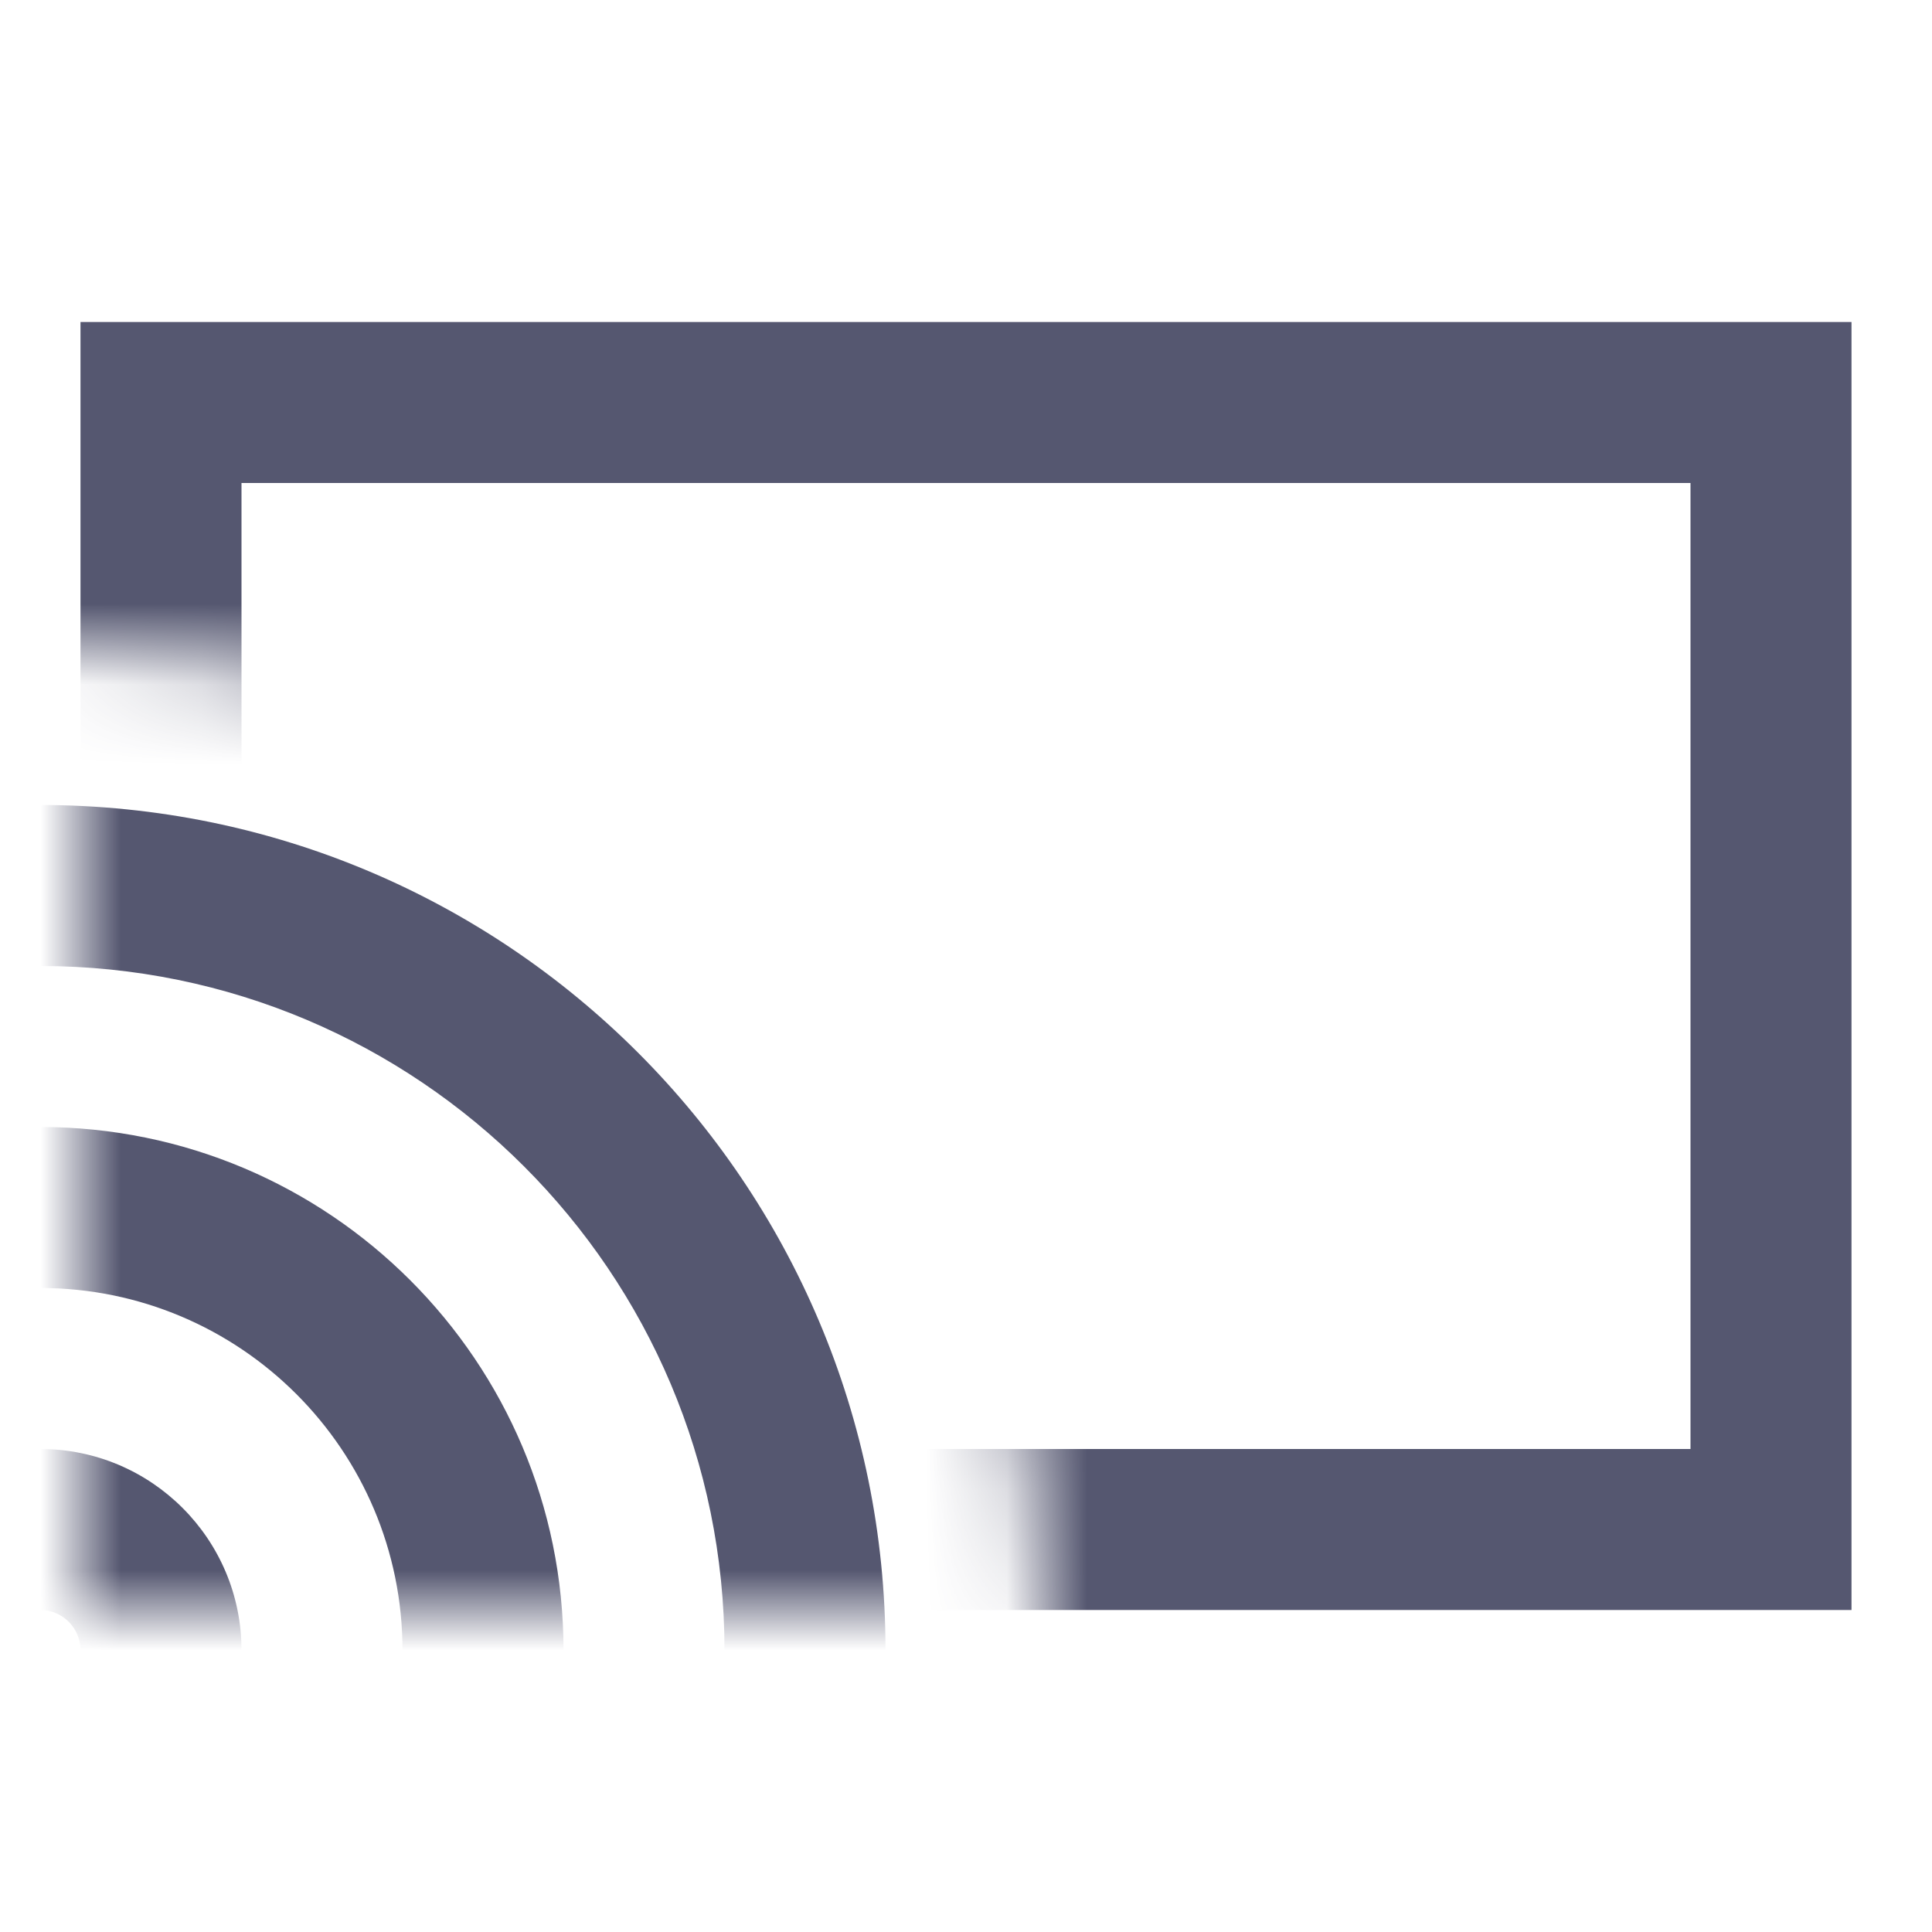 <svg width="24" height="24" viewBox="0 0 24 24" fill="none" xmlns="http://www.w3.org/2000/svg">
<mask id="mask0_402_16633" style="mask-type:alpha" maskUnits="userSpaceOnUse" x="0" y="3" width="24" height="18">
<path d="M0.5 8C7.404 8 13 13.596 13 20.5V21H24V3H0V8H0.5Z" fill="white"/>
</mask>
<g mask="url(#mask0_402_16633)">
<path d="M22 19H2V5H22V19Z" stroke="#555770" stroke-width="2"/>
</g>
<mask id="mask1_402_16633" style="mask-type:alpha" maskUnits="userSpaceOnUse" x="1" y="7" width="13" height="13">
<rect x="1" y="7" width="13" height="13" fill="white"/>
</mask>
<g mask="url(#mask1_402_16633)">
<path d="M0.5 12C5.194 12 9 15.806 9 20.5H11C11 14.701 6.299 10 0.5 10V12ZM0.5 16C2.985 16 5 18.015 5 20.5H7C7 16.91 4.09 14 0.5 14V16ZM0.5 20C0.776 20 1 20.224 1 20.5H3C3 19.119 1.881 18 0.5 18V20Z" fill="#555770"/>
</g>
</svg>
